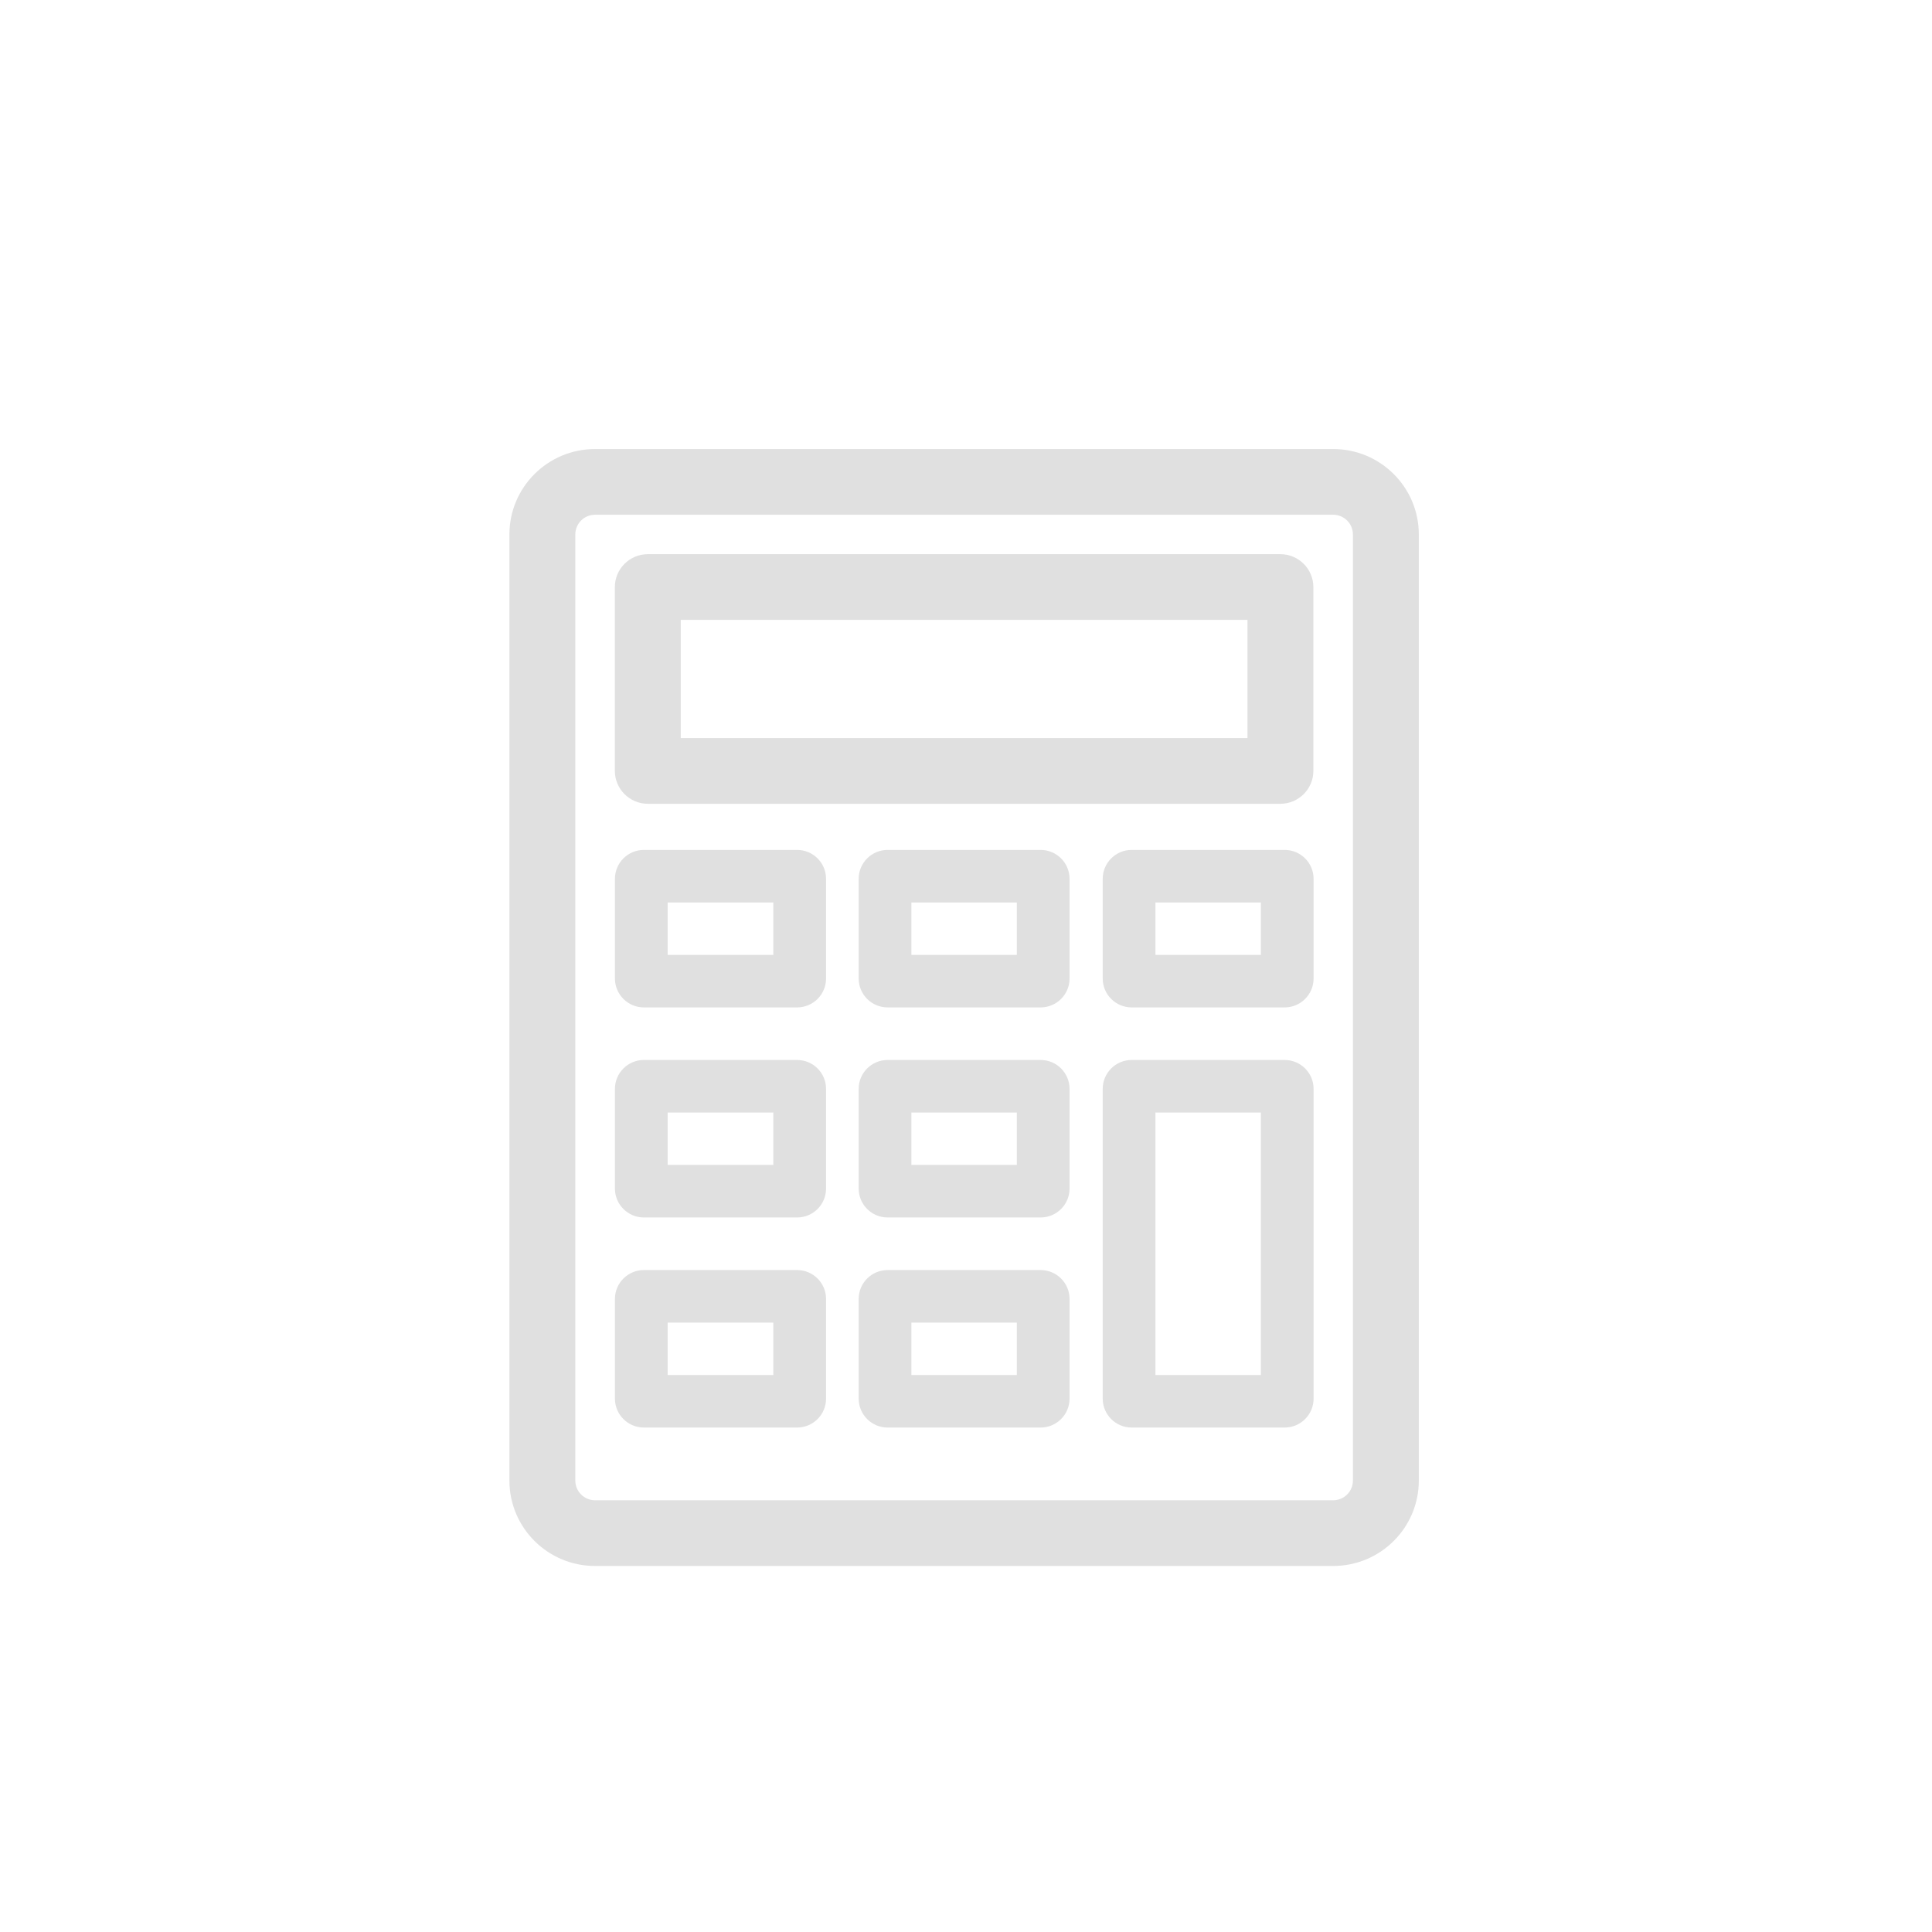 <svg width="512" height="512" viewBox="0 0 512 512" fill="none" xmlns="http://www.w3.org/2000/svg">
<path fill-rule="evenodd" clip-rule="evenodd" d="M135 141.635C135 129.134 145.164 119 157.703 119H353.297C365.836 119 376 129.134 376 141.635V392.365C376 404.866 365.836 415 353.297 415H157.703C145.164 415 135 404.866 135 392.365V141.635ZM157.703 136.412C154.809 136.412 152.464 138.75 152.464 141.635V392.365C152.464 395.25 154.809 397.588 157.703 397.588H353.297C356.191 397.588 358.536 395.25 358.536 392.365V141.635C358.536 138.75 356.191 136.412 353.297 136.412H157.703Z" fill="#E0E0E0"/>
<path fill-rule="evenodd" clip-rule="evenodd" d="M162.942 155.593C162.942 150.769 166.864 146.859 171.702 146.859H339.298C344.137 146.859 348.058 150.77 348.058 155.593V204.28C348.058 209.103 344.136 213.014 339.298 213.014H171.702C166.863 213.014 162.942 209.103 162.942 204.28V155.593ZM180.406 164.271V195.602H330.594V164.271H180.406Z" fill="#E0E0E0"/>
<path fill-rule="evenodd" clip-rule="evenodd" d="M162.965 232.896C162.965 228.665 166.405 225.235 170.649 225.235H211.228C215.472 225.235 218.912 228.665 218.912 232.896V259.316C218.912 263.547 215.472 266.977 211.228 266.977H170.649C166.405 266.977 162.965 263.547 162.965 259.316V232.896ZM176.936 239.164V253.048H204.941V239.164H176.936Z" fill="#E0E0E0"/>
<path fill-rule="evenodd" clip-rule="evenodd" d="M162.965 288.563C162.965 284.332 166.405 280.902 170.649 280.902H211.228C215.472 280.902 218.912 284.332 218.912 288.563V314.984C218.912 319.215 215.472 322.645 211.228 322.645H170.649C166.405 322.645 162.965 319.215 162.965 314.984V288.563ZM176.936 294.832V308.715H204.941V294.832H176.936Z" fill="#E0E0E0"/>
<path fill-rule="evenodd" clip-rule="evenodd" d="M162.965 344.235C162.965 340.004 166.405 336.574 170.649 336.574H211.228C215.472 336.574 218.912 340.004 218.912 344.235V370.655C218.912 374.887 215.472 378.317 211.228 378.317H170.649C166.405 378.317 162.965 374.887 162.965 370.655V344.235ZM176.936 350.504V364.387H204.941V350.504H176.936Z" fill="#E0E0E0"/>
<path fill-rule="evenodd" clip-rule="evenodd" d="M227.558 288.563C227.558 284.332 230.998 280.902 235.242 280.902H275.758C280.002 280.902 283.442 284.332 283.442 288.563V314.984C283.442 319.215 280.002 322.645 275.758 322.645H235.242C230.998 322.645 227.558 319.215 227.558 314.984V288.563ZM241.529 294.832V308.715H269.471V294.832H241.529Z" fill="#E0E0E0"/>
<path fill-rule="evenodd" clip-rule="evenodd" d="M227.558 232.896C227.558 228.665 230.998 225.235 235.242 225.235H275.758C280.002 225.235 283.442 228.665 283.442 232.896V259.316C283.442 263.547 280.002 266.977 275.758 266.977H235.242C230.998 266.977 227.558 263.547 227.558 259.316V232.896ZM241.529 239.164V253.048H269.471V239.164H241.529Z" fill="#E0E0E0"/>
<path fill-rule="evenodd" clip-rule="evenodd" d="M292.231 232.896C292.231 228.665 295.671 225.235 299.915 225.235H340.431C344.675 225.235 348.115 228.665 348.115 232.896V259.316C348.115 263.547 344.675 266.977 340.431 266.977H299.915C295.671 266.977 292.231 263.547 292.231 259.316V232.896ZM306.202 239.164V253.048H334.144V239.164H306.202Z" fill="#E0E0E0"/>
<path fill-rule="evenodd" clip-rule="evenodd" d="M292.231 288.563C292.231 284.332 295.671 280.902 299.915 280.902H340.431C344.675 280.902 348.115 284.332 348.115 288.563V370.656C348.115 374.887 344.675 378.317 340.431 378.317H299.915C295.671 378.317 292.231 374.887 292.231 370.656V288.563ZM306.202 294.832V364.387H334.144V294.832H306.202Z" fill="#E0E0E0"/>
<path fill-rule="evenodd" clip-rule="evenodd" d="M227.558 344.235C227.558 340.004 230.998 336.574 235.242 336.574H275.758C280.002 336.574 283.442 340.004 283.442 344.235V370.655C283.442 374.887 280.002 378.317 275.758 378.317H235.242C230.998 378.317 227.558 374.887 227.558 370.655V344.235ZM241.529 350.504V364.387H269.471V350.504H241.529Z" fill="#E0E0E0"/>
</svg>
